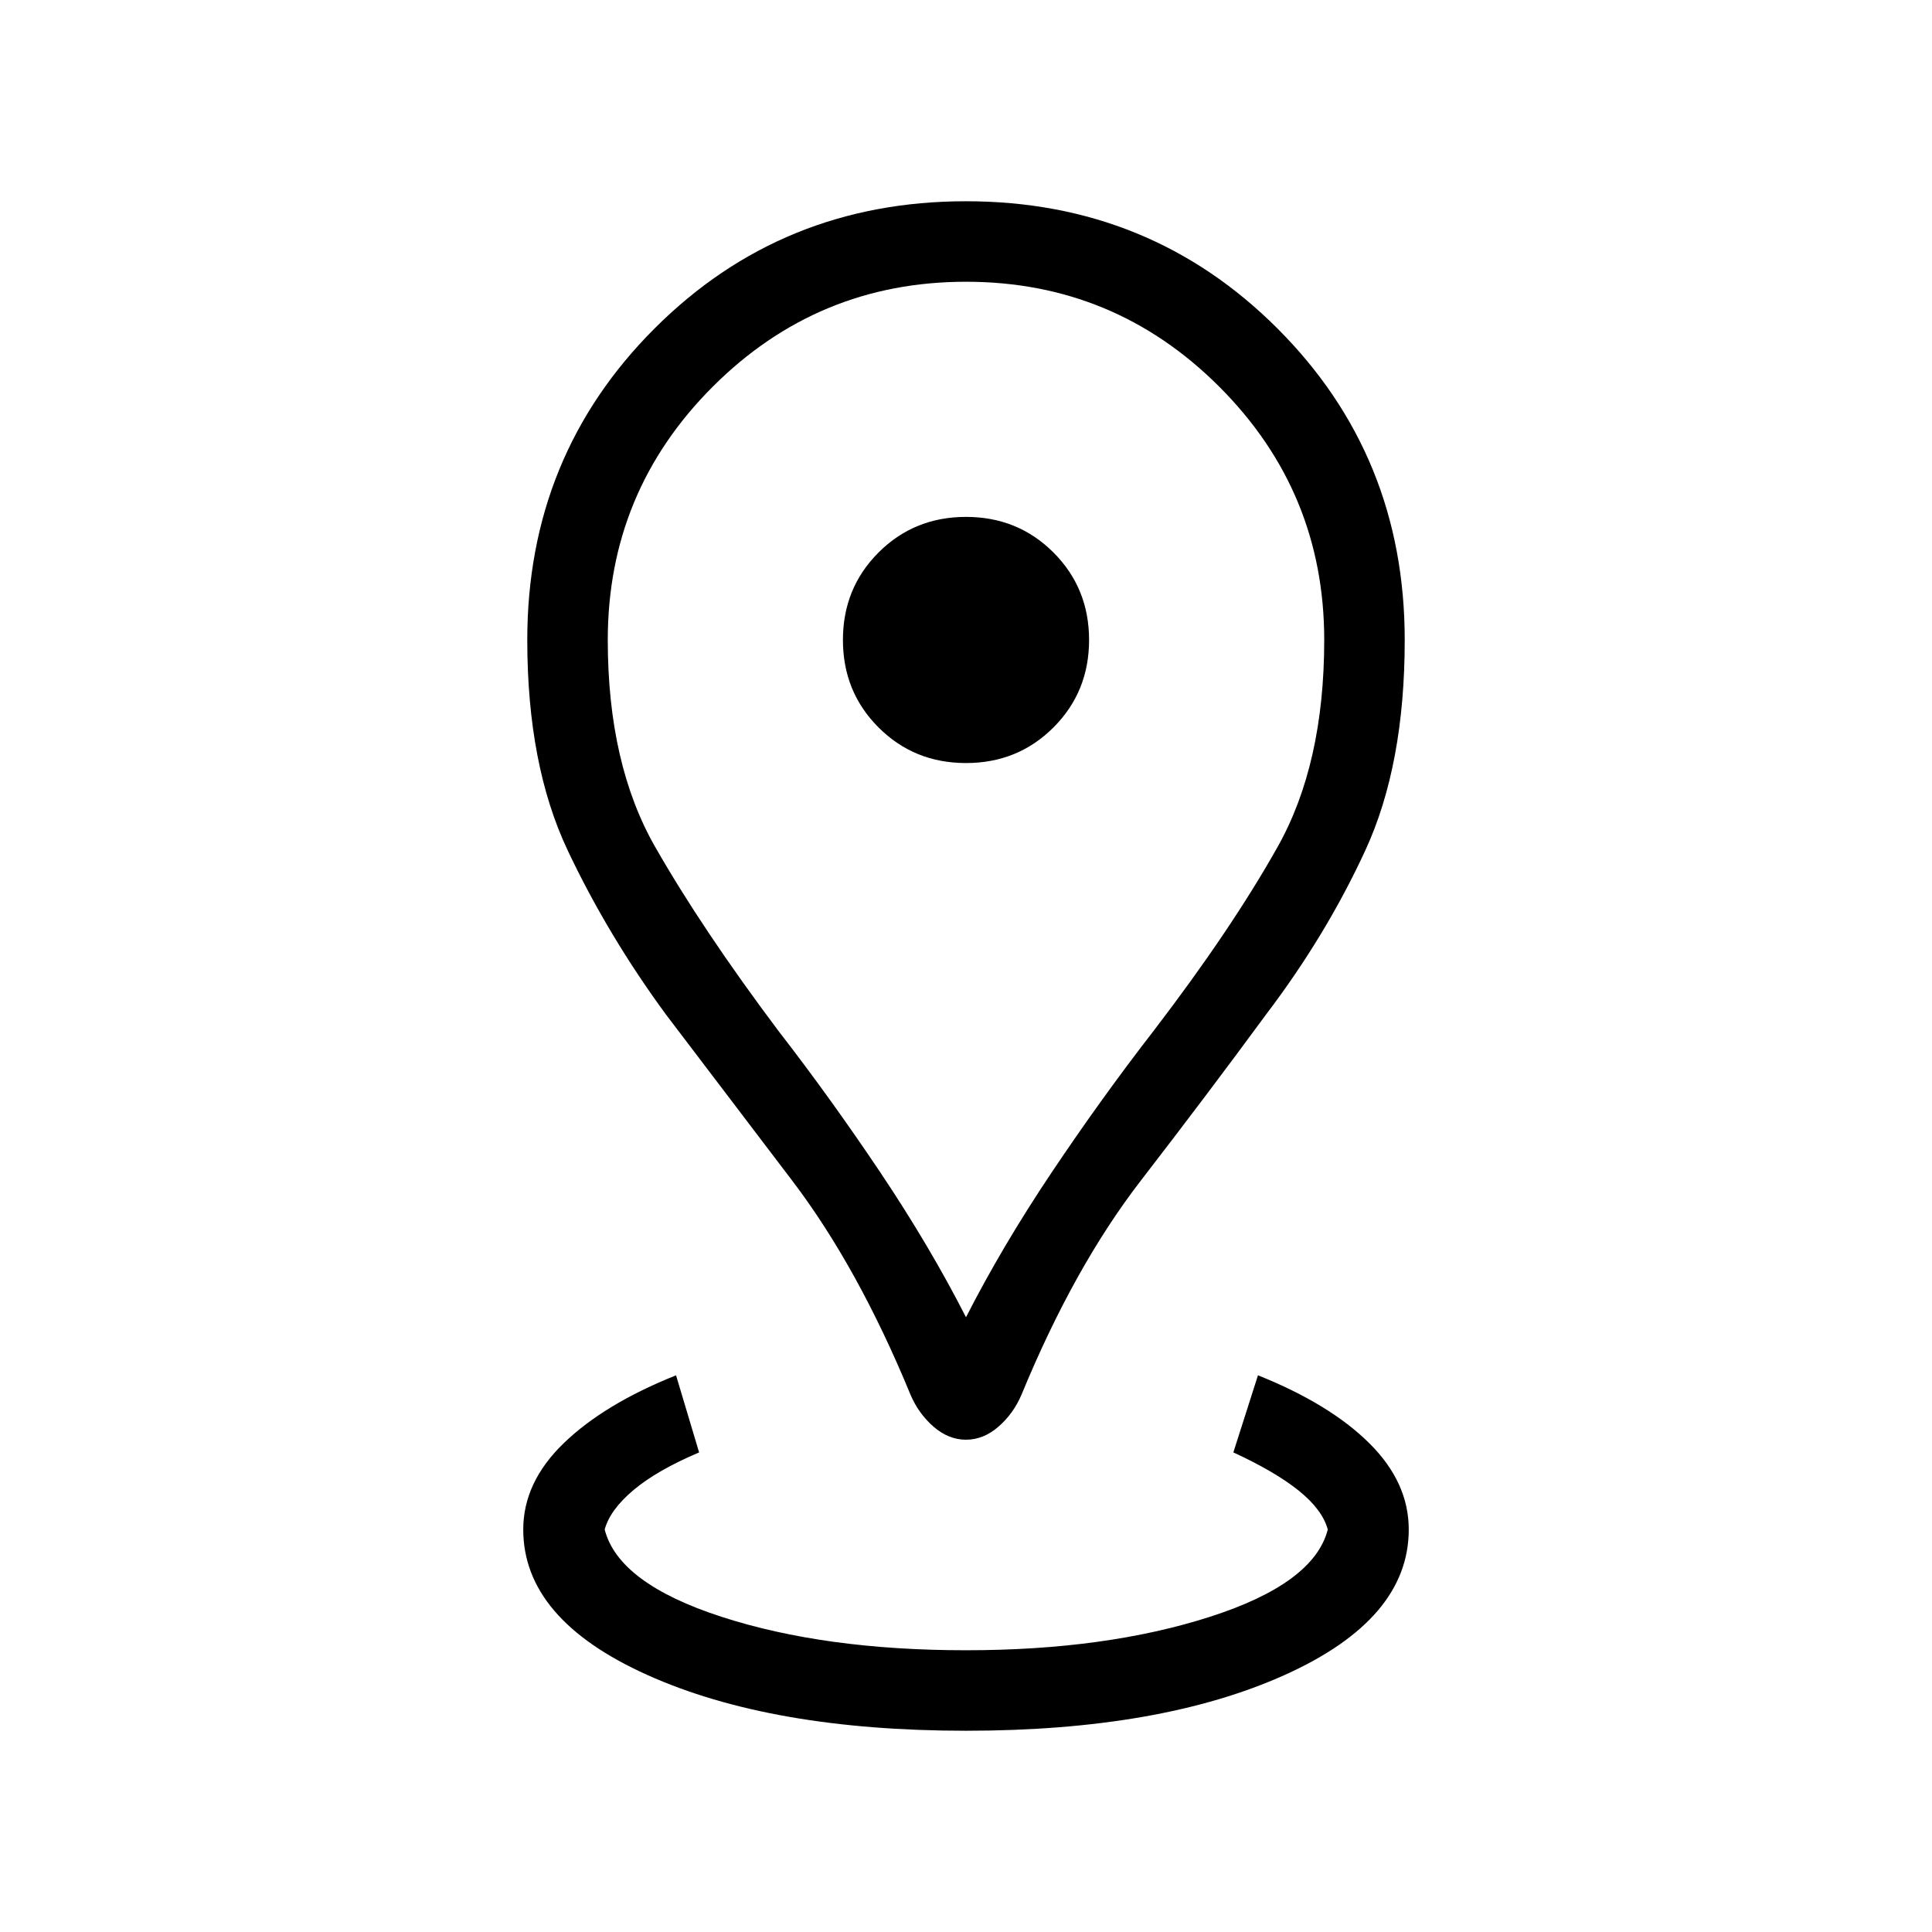 <svg xmlns="http://www.w3.org/2000/svg" height="24" viewBox="0 96 960 960" width="24"><path d="M480 956q-96.769 0-158.385-27.731Q260 900.539 260 856q0-23.462 20.154-42.923 20.154-19.462 55.769-33.693l11.462 38.308q-20.846 8.847-32.539 18.654-11.692 9.808-14.384 19.654 6.846 26.769 58.077 43.385Q409.769 916 480 916q69.461 0 121.192-16.615 51.731-16.616 58.577-43.385-2.692-9.846-14.385-19.269-11.692-9.423-32.538-19.039l12.231-38.308q35.615 14.231 55.269 33.693Q700 832.538 700 856q0 44.539-61.615 72.269Q576.769 956 480 956Zm0-205.462q18-35.307 42.615-72.038 24.616-36.731 50.539-70.192 38.538-50.308 61.692-91.5Q658 475.615 658 414q0-73.692-52.154-125.846Q553.692 236 480 236q-73.692 0-125.846 52.154Q302 340.308 302 414q0 61.615 23.539 102.808 23.538 41.192 61.307 91.5 25.923 33.461 50.539 70.192Q462 715.231 480 750.538Zm0 60.847q-8.692 0-16.154-6.5-7.461-6.5-11.461-15.962-26.077-63.307-58.77-106.307-32.692-43-62.615-82.385-28.923-39.385-48.962-81.769Q262 476.077 262 414q0-91.539 63.231-154.769Q388.461 196 480 196q91.539 0 154.769 63.231Q698 322.461 698 414q0 62.077-19.538 104.462-19.539 42.384-49.462 81.769-28.923 39.385-62.115 82.385-33.193 43-59.27 106.307-4 9.462-11.461 15.962-7.462 6.5-16.154 6.5Zm0-336.231q25.769 0 43.462-17.692 17.692-17.693 17.692-43.462 0-25.769-17.692-43.462-17.693-17.692-43.462-17.692-25.769 0-43.462 17.692-17.692 17.693-17.692 43.462 0 25.769 17.692 43.462 17.693 17.692 43.462 17.692ZM480 414Z"/></svg>